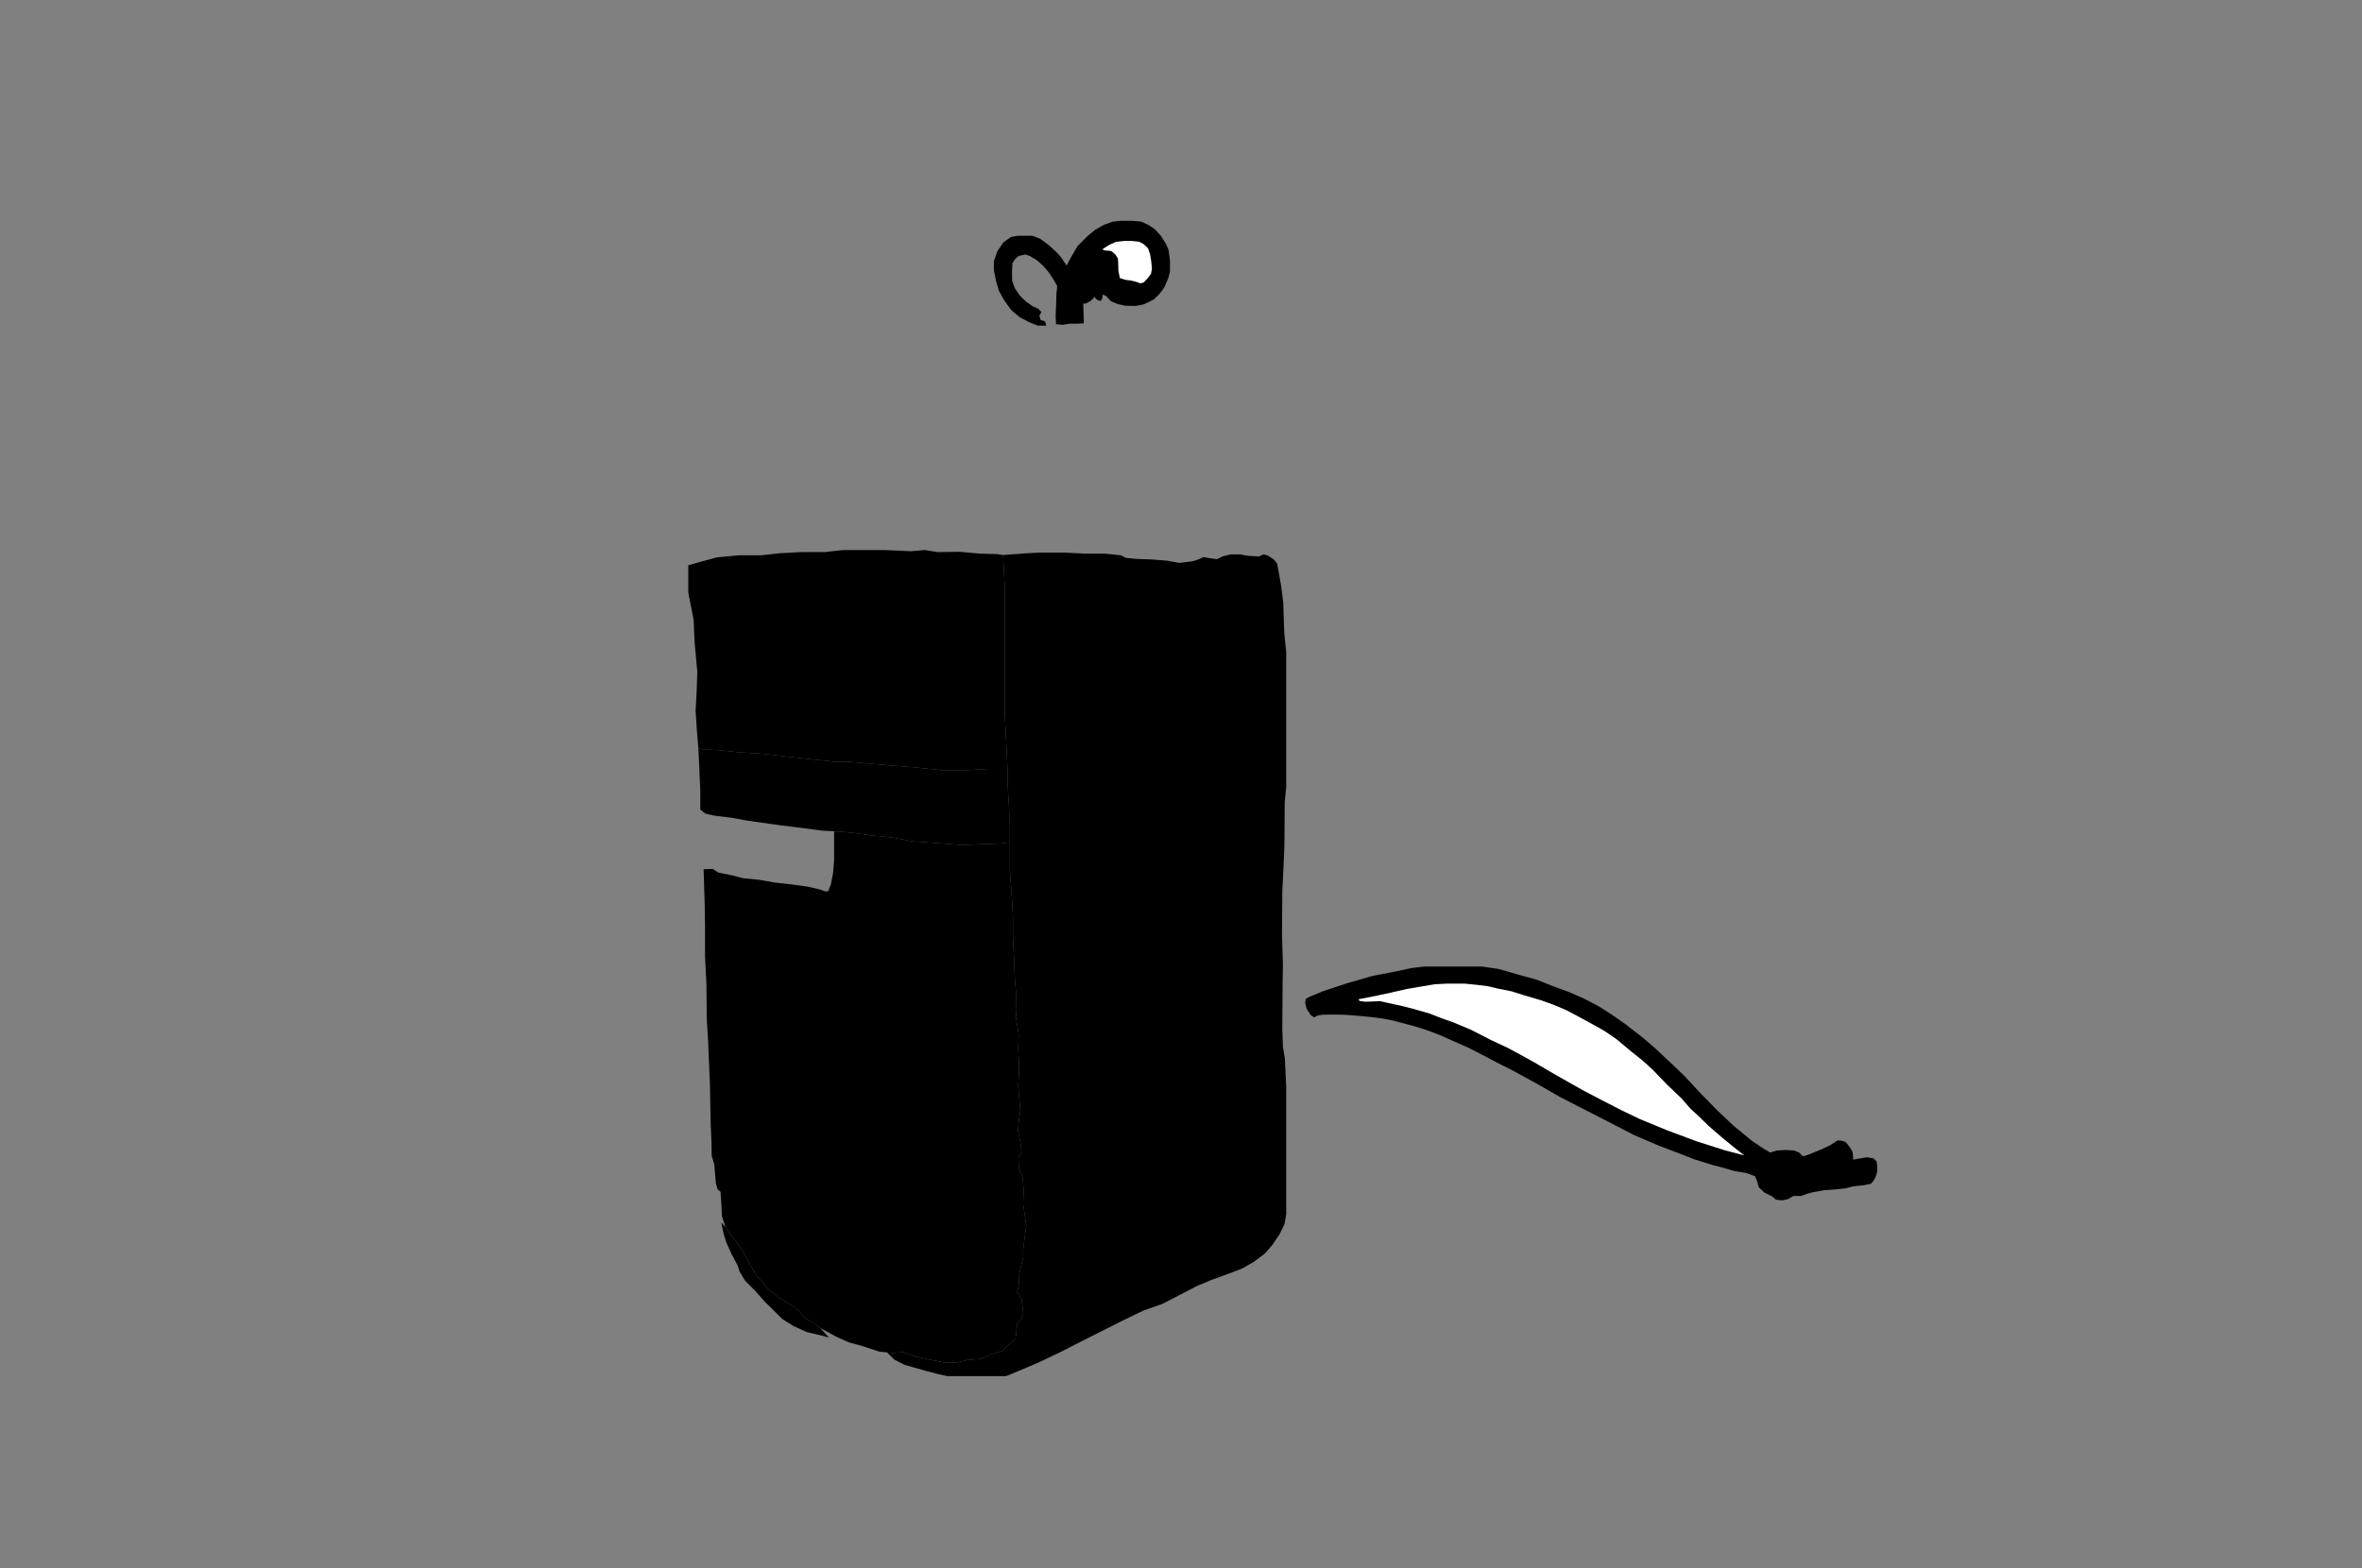 <svg id="product-svg" data-name="Calque 1" xmlns="http://www.w3.org/2000/svg" xmlns:xlink="http://www.w3.org/1999/xlink" viewBox="-216 115 1280 850">

  <rect x="-216" y="115" width="1280" height="850" fill="#808080" stroke="none"/>

  <polygon class="product-shape1 shape" points="157 421.41 163.68 419.5 172.43 417.12 184.03 416 196.43 416 206.45 414.89 218.21 414.26 230.77 414.26 240.95 413.14 251.44 413.14 263.21 413.14 277.67 413.78 285.15 413.14 292.14 414.26 304.07 414.1 314.4 415.05 324.73 415.37 327.6 415.85 328.46 432.54 328.46 447.99 328.46 464.57 328.46 483.67 328.46 500.88 329.34 518.71 329.97 531.78 319.54 531.78 308.11 532.41 293.67 532.41 279.35 530.9 266.53 529.89 253.6 528.76 244.17 527.94 236.06 527.88 226.28 526.83 217 525.85 209.93 525.05 201.61 524.06 195.28 523.41 185.14 522.85 172.77 521.55 165.61 521.37 162.45 520.62 161.61 510.39 160.96 500.25 161.52 489.93 161.88 479.17 160.43 463.3 159.88 450.89 158.33 443.06 157 436.34 157 428.85 157 421.41"/>
  <polygon class="product-shape1 shape" points="331.25 586.74 331.25 575.82 331.25 571.56 325.62 572.21 317.01 572.51 305.27 573.06 294.93 572.21 287.43 571.67 278.54 571 267.04 568.88 255.85 567.74 246.85 566.47 237.96 565.65 236.01 565.65 236.01 574.3 236.01 581.52 235.44 588.44 234.21 594.52 232.78 598.12 231.17 598.12 227.85 596.99 221.49 595.56 213.14 594.42 203.93 593.38 195.2 591.86 186.56 591.01 180.3 589.39 173.27 587.97 170.24 585.98 165.3 586.17 165.87 604.58 166.06 617.11 166.06 633.34 166.82 648.52 167.01 667.03 167.77 680.13 168.15 689.33 168.72 702.81 169.1 723.41 169.57 734.51 169.67 741.44 171.09 746.28 171.94 756.43 172.89 759.66 174.48 761.03 175.01 768.83 175.19 774.04 177.08 780.07 180.4 784.81 184.18 789.66 187.08 794.1 189.48 798.68 194.33 806.96 197.02 809.53 200.23 813.75 205.77 818.18 209.49 820.47 214.27 823.26 217.19 825.85 219.69 828.94 223.73 831.52 228.46 834.79 236.97 839.44 244.03 842.62 250.65 844.42 260.46 847.61 267.77 848.38 273.53 847.95 280.15 850.27 288.32 852.08 296.24 853.63 302 853.63 308.54 852.08 315.76 851.56 321.35 848.98 326.95 847.35 330.9 843.65 334.34 840.47 334.69 837.46 335.29 832.38 337.44 829.89 338.47 827.22 337.61 818.79 335.2 815.44 336.15 811.14 336.06 806.58 337.35 801.16 338.47 796.6 338.47 792.64 339.37 785.11 340.14 779.32 338.47 767.49 338.73 760.04 338.21 753.23 336.16 748.6 335.9 742.43 337.57 739.47 336.93 733.69 335.64 728.03 336.16 722.25 336.93 716.98 335.77 703.48 336.28 696.02 336.16 690.11 335.77 683.68 336.03 675.84 335.39 671.47 334.49 666.33 334.87 662.86 334.74 654.89 333.97 645.89 333.46 633.17 332.94 623.78 332.94 611.7 332.56 604.63 332.04 597.3 331.25 586.74"/>

  <polygon class="product-shape3 shape" points="166.17 555.97 163.5 553.83 163.5 543.67 162.96 531.36 162.45 520.62 165.61 521.37 172.77 521.55 185.14 522.85 195.28 523.41 201.61 524.06 209.93 525.05 217 525.85 226.28 526.83 236.06 527.88 244.17 527.94 253.6 528.76 266.53 529.89 279.35 530.9 293.67 532.41 308.11 532.41 319.54 531.78 329.97 531.78 329.97 538.79 330.7 550.89 331.25 561.69 331.25 571.56 325.62 572.21 317.01 572.51 305.27 573.06 294.93 572.21 287.43 571.67 278.54 571 267.04 568.88 255.85 567.74 246.85 566.47 237.96 565.65 229.61 565.26 218.73 563.81 207.76 562.45 199.4 561.28 189.01 559.82 180.46 558.27 170.95 557.1 166.17 555.97"/>
  
  <polygon class="product-shape4 shape" points="174.83 777.62 176.25 784.13 177.73 788.75 180.39 794.66 183.7 800.87 184.83 804.31 187.73 809.16 193.41 814.84 198.49 820.64 202.75 824.78 208.02 830.04 214 833.77 221.15 837.02 228.64 838.77 233.24 840.04 228.46 834.79 223.73 831.52 219.69 828.94 217.19 825.85 214.27 823.26 209.49 820.47 205.77 818.18 200.23 813.75 197.02 809.53 194.33 806.96 189.48 798.68 187.08 794.1 184.18 789.66 180.4 784.81 177.08 780.07 174.83 777.62"/>
  <polygon class="product-shape4 shape" points="264.66 848.05 268.72 852.01 274.16 854.77 279.27 856.23 285.76 858.09 292.65 859.88 297.44 860.93 309.2 860.93 324.05 860.93 329.16 860.93 336.05 858.09 346.6 853.63 359.33 847.55 369.64 842.27 391.7 831.16 403.54 825.4 413.93 821.75 421.31 817.94 432.58 812.1 440.29 808.85 449.21 805.61 457.25 802.53 463.49 798.96 469.41 794.49 473.39 789.95 477.36 784.11 480.04 778.68 481.01 773.16 481.01 759.29 481.01 750.45 481.01 730.09 481.01 704.29 480.28 688.55 479.23 682.39 478.9 672.49 479.07 646.86 479.23 638.26 478.74 621.14 478.9 598.26 479.63 583.18 480.04 572.87 480.2 549.92 481.01 541.56 481.01 520.71 481.01 508.95 481.01 490.21 481.01 468.31 479.96 458.17 479.39 441.38 478.34 433.02 477.12 426.13 476.07 420.37 474.12 418.1 471.12 416.15 468.68 415.5 466.17 416.64 460 416.23 455.95 415.5 450.92 415.5 446.62 416.56 443.54 418.1 438.91 417.45 436.15 416.96 433.96 418.02 430.39 419.23 423.01 420.12 416.52 418.91 408.17 418.26 399.57 417.93 394.05 417.37 391.38 415.99 382.78 415.09 372.07 415.09 360.96 414.53 347.41 414.53 339.7 414.93 327.6 415.85 328.46 432.54 328.46 447.99 328.46 464.57 328.46 483.67 328.46 500.88 329.34 518.71 329.97 531.78 329.97 538.79 330.7 550.89 331.25 561.69 331.25 571.56 331.25 575.82 331.25 586.74 332.04 597.3 332.56 604.63 332.94 611.7 332.94 623.78 333.46 633.17 333.97 645.89 334.74 654.89 334.87 662.86 334.49 666.33 335.39 671.47 336.03 675.84 335.77 683.68 336.16 690.11 336.28 696.02 335.77 703.48 336.93 716.98 336.16 722.25 335.64 728.03 336.93 733.69 337.57 739.47 335.9 742.43 336.16 748.6 338.21 753.23 338.73 760.04 338.47 767.49 340.14 779.32 339.37 785.11 338.47 792.64 338.47 796.6 337.35 801.16 336.06 806.58 336.15 811.14 335.2 815.44 337.61 818.79 338.47 827.22 337.44 829.89 335.29 832.38 334.69 837.46 334.34 840.47 330.9 843.65 326.95 847.35 321.35 848.98 315.76 851.56 308.54 852.08 302 853.63 296.24 853.63 288.32 852.08 280.15 850.27 273.53 847.95 267.77 848.38 264.66 848.05"/>
  
  
  <polygon class="elastic1 shape" points="351 291.49 346.36 291.49 341.62 289.6 336.46 286.84 331.99 283.06 328.03 277.55 325.28 272.56 323.81 267.4 322.61 261.55 322.61 256.56 324.5 251.13 327.77 246.4 331.81 243.48 335.51 242.79 343.6 242.79 347.82 244.51 352.55 248.04 356.59 251.74 358.92 254.32 361.41 258.02 362.01 258.96 364.51 254.23 367.95 248.38 373.54 242.79 377.42 239.61 382.06 236.94 386.71 235.22 390.67 234.7 397.81 234.7 402.45 235.13 406.41 236.94 409.85 239.26 413.04 242.79 415.79 247.09 417.25 250.36 418.03 256.13 418.03 262.32 417.08 265.85 414.93 270.84 412.35 274.28 409.42 277.21 406.41 278.75 403.83 279.96 399.44 280.82 393.76 280.73 389.38 279.7 386.02 278.24 383.44 275.48 381.63 274.62 381.29 276.95 380.34 278.24 378.19 277.29 377.07 275.91 375.27 277.98 372.6 279.44 371.05 279.61 371.14 283.06 371.31 288.05 371.31 290.28 367.52 290.46 363.65 290.46 359.86 291.06 356.25 290.71 356.08 285.81 356.34 279.36 356.51 273.94 356.94 270.06 354.7 266.19 352.38 262.66 349.37 259.14 346.1 256.21 342.31 253.89 339.73 252.94 336.12 253.72 334.31 255.18 332.67 257.59 332.42 261.46 332.5 267.31 333.97 271.27 336.72 275.31 340.16 278.58 343.86 281.16 346.53 282.28 348.33 284.09 347.22 286.24 347.99 288.48 350.31 289.17 351 291.49"/>

  <polygon class="elastic2 shape" points="493.94 655.18 501.21 652.19 513.88 647.99 527.82 643.97 539.89 641.66 549.13 639.69 555.72 638.92 569.58 638.92 587.21 638.92 596.11 640.21 606.46 643.2 616.73 646.02 625.54 649.53 634.18 652.7 642.06 656.12 650.27 660.4 657.8 665.19 664.73 670.07 674.32 677.51 680.91 683.16 689.38 691.12 696.56 697.96 706.15 708.23 714.88 717.13 723.52 725.26 733.53 733.48 740.2 737.93 743.28 739.72 746.88 738.61 751.58 738.35 756.12 738.61 758.94 739.72 761.08 741.78 764.59 740.66 771.35 737.84 775.63 735.87 779.82 733.13 782.05 733.3 784.02 733.99 785.38 735.44 786.58 737.07 787.87 739.21 788.21 741.78 788.21 743.57 791.55 742.97 795.57 742.29 799.08 742.8 800.87 744.43 801.3 746.82 801.3 749.65 800.87 751.62 800.02 753.84 798.9 755.55 797.79 756.66 794.03 757.43 788.38 758.03 783.84 759.15 778.28 759.75 772.29 760.17 766.56 761.2 763.05 762.14 760.14 763.25 755.86 763.25 752.95 764.96 749.87 765.65 746.45 765.31 744.48 763.6 740.12 761.37 737.12 758.55 736.18 755.21 735.07 752.56 730.45 750.85 723.69 749.73 716.42 747.59 712.05 746.48 701.96 743.32 692.54 739.64 683.3 736.13 675 732.62 669.1 730.05 660.03 725.35 650.61 720.47 640.86 715.51 629.65 709.77 619.38 703.87 611.85 699.68 603.55 695.14 595.68 691.2 587.89 687.1 580.11 683.08 571.98 679.48 565.3 676.49 561.2 674.86 556.23 673.06 549.64 671.01 543.82 669.47 537.75 667.93 533.21 667.07 527.31 666.3 519.1 665.53 512.34 665.02 505.75 664.94 500.87 665.02 497.96 665.45 496.25 666.48 494.45 665.36 492.14 661.94 491.29 658.69 491.63 656.38 493.94 655.18"/>

  <polygon fill="#fff" points="381.33 250.18 385.01 247.78 388.74 246.11 393.03 245.61 397.38 245.61 401.28 246 403.73 247.28 406.12 249.56 407.24 252.85 407.85 256.58 408.24 260.7 407.74 263.43 406.01 265.72 403.78 268.11 401.89 268.56 400 267.84 396.82 267.06 393.76 266.67 390.86 265.72 390.08 261.71 389.97 257.36 389.8 255.08 388.41 252.91 386.29 251.12 385.01 250.9 382.84 250.79 381.33 250.18"/>
  <polygon fill="#fff" points="520.2 656.63 529.07 654.91 537.78 653.03 546.27 651.08 553.78 649.8 561.44 648.52 568.35 648.15 577.59 648.15 584.35 648.82 590.28 649.57 596.06 650.93 603.35 652.39 609.06 654.23 619.05 657.16 625.96 659.64 632.87 662.57 640.08 666.4 646.84 670.08 653.52 673.83 659.98 678.27 667.72 684.72 674.1 689.83 679.29 694.49 687.25 702.75 695.36 710.49 700.09 715.97 704.22 719.73 709.93 725.28 717.14 731.52 723.45 736.7 729.23 741.28 718.42 738.43 703.17 733.55 687.47 727.69 672.68 721.6 662.54 716.72 651.72 711.16 642.11 706.13 627.31 697.79 614.62 690.36 601.7 683.3 591.78 678.64 581.27 673.23 571.43 669.1 565.12 666.92 558.89 664.44 549.27 661.67 542.29 659.94 536.2 658.66 532 657.68 523.88 657.99 520.73 657.53 520.2 656.63"/>

</svg>